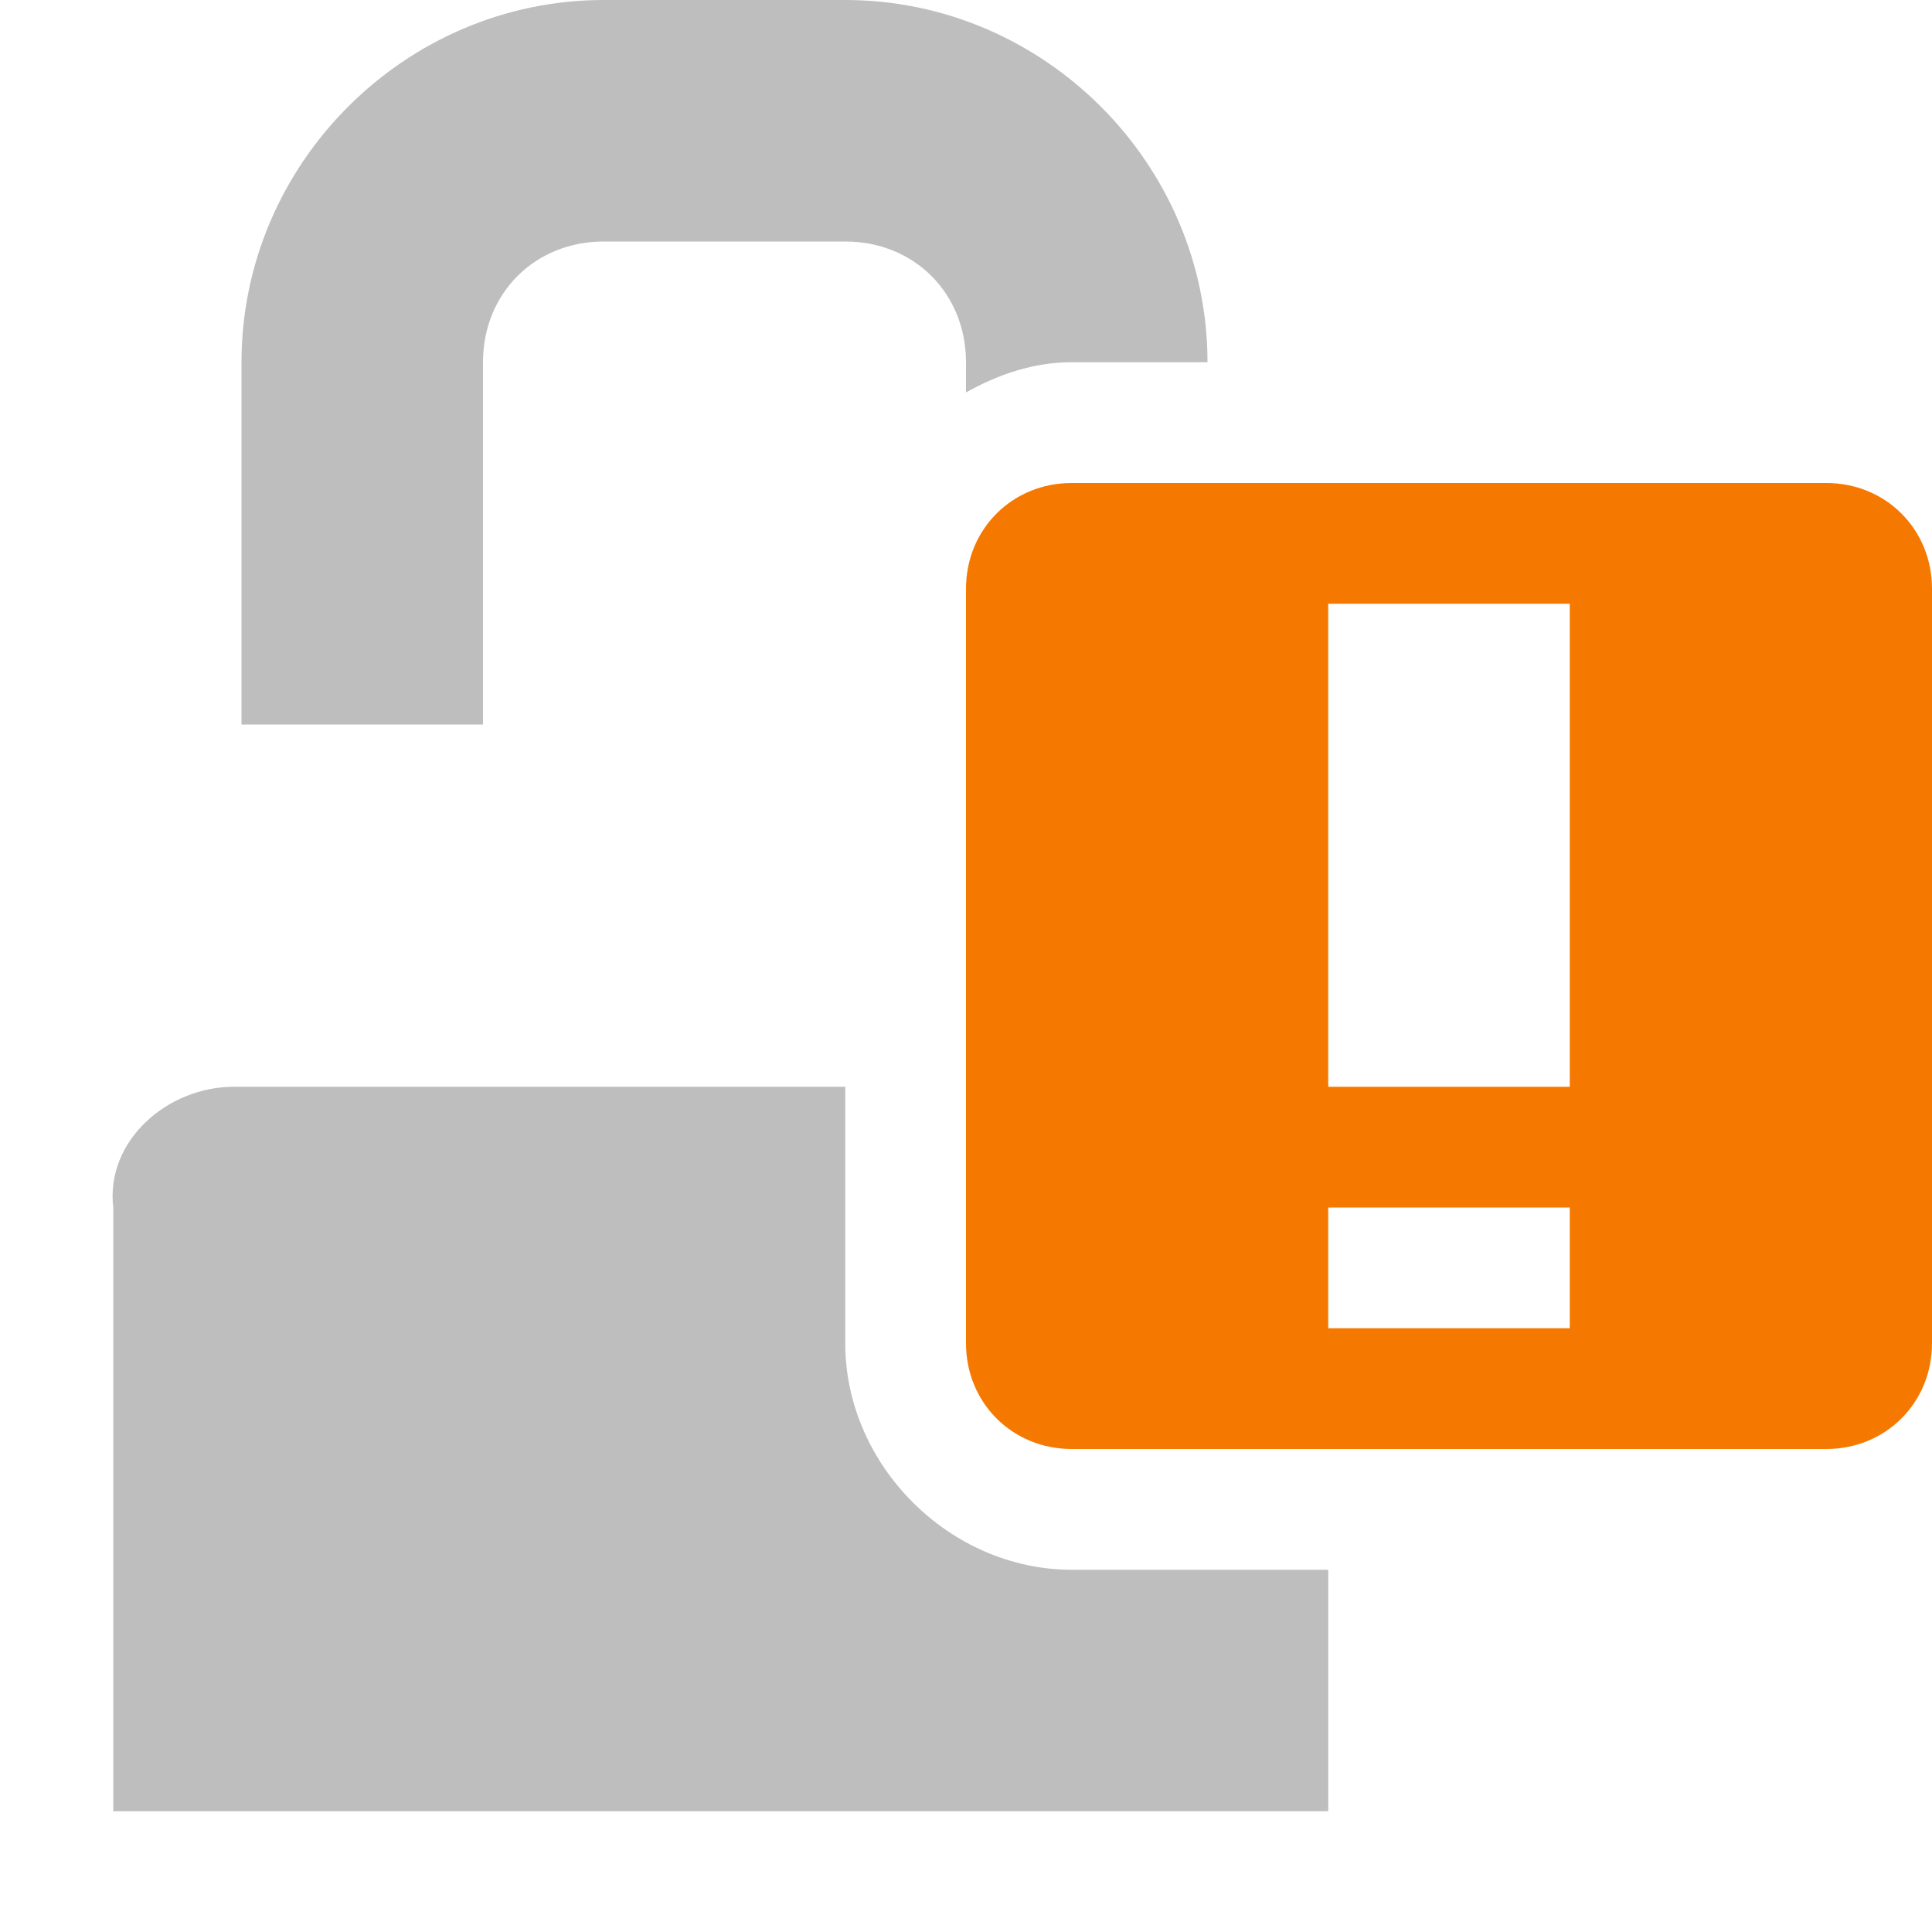 <?xml version='1.0' encoding='UTF-8'?>
<!-- Created with Inkscape (http://www.inkscape.org/) -->

<svg xmlns:cc='http://creativecommons.org/ns#' xmlns:inkscape='http://www.inkscape.org/namespaces/inkscape' xmlns:svg='http://www.w3.org/2000/svg' id='svg7384' xmlns:sodipodi='http://sodipodi.sourceforge.net/DTD/sodipodi-0.dtd' sodipodi:docname='channel-insecure-symbolic.svg' version='1.1' inkscape:version='0.48.1 r9760' height='16' xmlns:dc='http://purl.org/dc/elements/1.1/' xmlns:rdf='http://www.w3.org/1999/02/22-rdf-syntax-ns#' xmlns='http://www.w3.org/2000/svg' width='16'>
  <sodipodi:namedview inkscape:cy='14.57916' pagecolor='#555753' borderopacity='1' showborder='false' inkscape:bbox-paths='false' guidetolerance='10' inkscape:object-paths='true' inkscape:window-width='1539' showguides='true' inkscape:object-nodes='true' inkscape:snap-bbox='true' inkscape:pageshadow='2' inkscape:guide-bbox='true' inkscape:snap-nodes='true' bordercolor='#666666' objecttolerance='10' id='namedview88' showgrid='false' inkscape:window-maximized='0' inkscape:window-x='1676' inkscape:snap-global='true' inkscape:window-y='120' gridtolerance='10' inkscape:window-height='948' inkscape:snap-to-guides='true' inkscape:current-layer='layer9' inkscape:snap-bbox-midpoints='false' inkscape:zoom='1' inkscape:cx='235.69749' inkscape:snap-grids='true' inkscape:pageopacity='0'>
    <inkscape:grid spacingx='1px' spacingy='1px' id='grid4866' empspacing='2' enabled='true' type='xygrid' snapvisiblegridlinesonly='true' visible='true'/>
  </sodipodi:namedview>
  <title id='title9167'>Gnome Symbolic Icon Theme</title>
  <defs id='defs7386'/>
  <g inkscape:label='status' transform='translate(-101,-397)' inkscape:groupmode='layer' id='layer9' style='display:inline'>
    <g inkscape:label='lock' transform='translate(81,121)' id='g4053-3-8' style='fill:#bebebe;fill-opacity:1'>
      
    </g>
    <path inkscape:connector-curvature='0' d='m 106,397 c -1.645,0 -3,1.355 -3,3 l 0,3 2,0 0,-3 c 0,-0.571 0.429,-1 1,-1 l 2,0 c 0.571,0 1,0.429 1,1 l 0,0.25 c 0.267,-0.149 0.557,-0.25 0.875,-0.25 l 1.125,0 c 0,-1.645 -1.355,-3 -3,-3 z m -3.062,9 c -0.554,0 -1.065,0.45 -1,1 l 0,0.531 0,4.469 10.062,0 0,-2 -2.125,0 c -1.01,0 -1.875,-0.865 -1.875,-1.875 l 0,-2.125 z' id='rect4063-6-6' sodipodi:nodetypes='ssccsssscscssssccccsscs' style='color:#bebebe;fill:#bebebe;fill-opacity:1;fill-rule:nonzero;stroke:none;stroke-width:2;marker:none;visibility:visible;display:inline;overflow:visible'/>
    <path inkscape:connector-curvature='0' class='warning' d='m 109.875,401 c -0.492,0 -0.875,0.383 -0.875,0.875 l 0,6.25 c 0,0.492 0.383,0.875 0.875,0.875 l 6.25,0 c 0.492,0 0.875,-0.383 0.875,-0.875 l 0,-6.25 C 117,401.383 116.617,401 116.125,401 l -6.25,0 z m 2.125,1 2,0 0,4 -2,0 0,-4 z m 0,5 2,0 0,1 -2,0 0,-1 z' id='path10898-3-1' sodipodi:nodetypes='ccccccccccccccccccc' style='color:#bebebe;fill:#f57900;fill-opacity:1;fill-rule:nonzero;stroke:none;stroke-width:2;marker:none;visibility:visible;display:inline;overflow:visible'/>
  </g>
  <g inkscape:label='devices' transform='translate(-101,-397)' inkscape:groupmode='layer' id='layer10'/>
  <g inkscape:label='apps' transform='translate(-101,-397)' inkscape:groupmode='layer' id='layer11'/>
  <g inkscape:label='actions' transform='translate(-101,-397)' inkscape:groupmode='layer' id='layer12'/>
  <g inkscape:label='places' transform='translate(-101,-397)' inkscape:groupmode='layer' id='layer13'/>
  <g inkscape:label='mimetypes' transform='translate(-101,-397)' inkscape:groupmode='layer' id='layer14'/>
  <g inkscape:label='emblems' transform='translate(-101,-397)' inkscape:groupmode='layer' id='layer15' style='display:inline'/>
  <g inkscape:label='categories' transform='translate(-101,-397)' inkscape:groupmode='layer' id='g4953' style='display:inline'/>
</svg>

